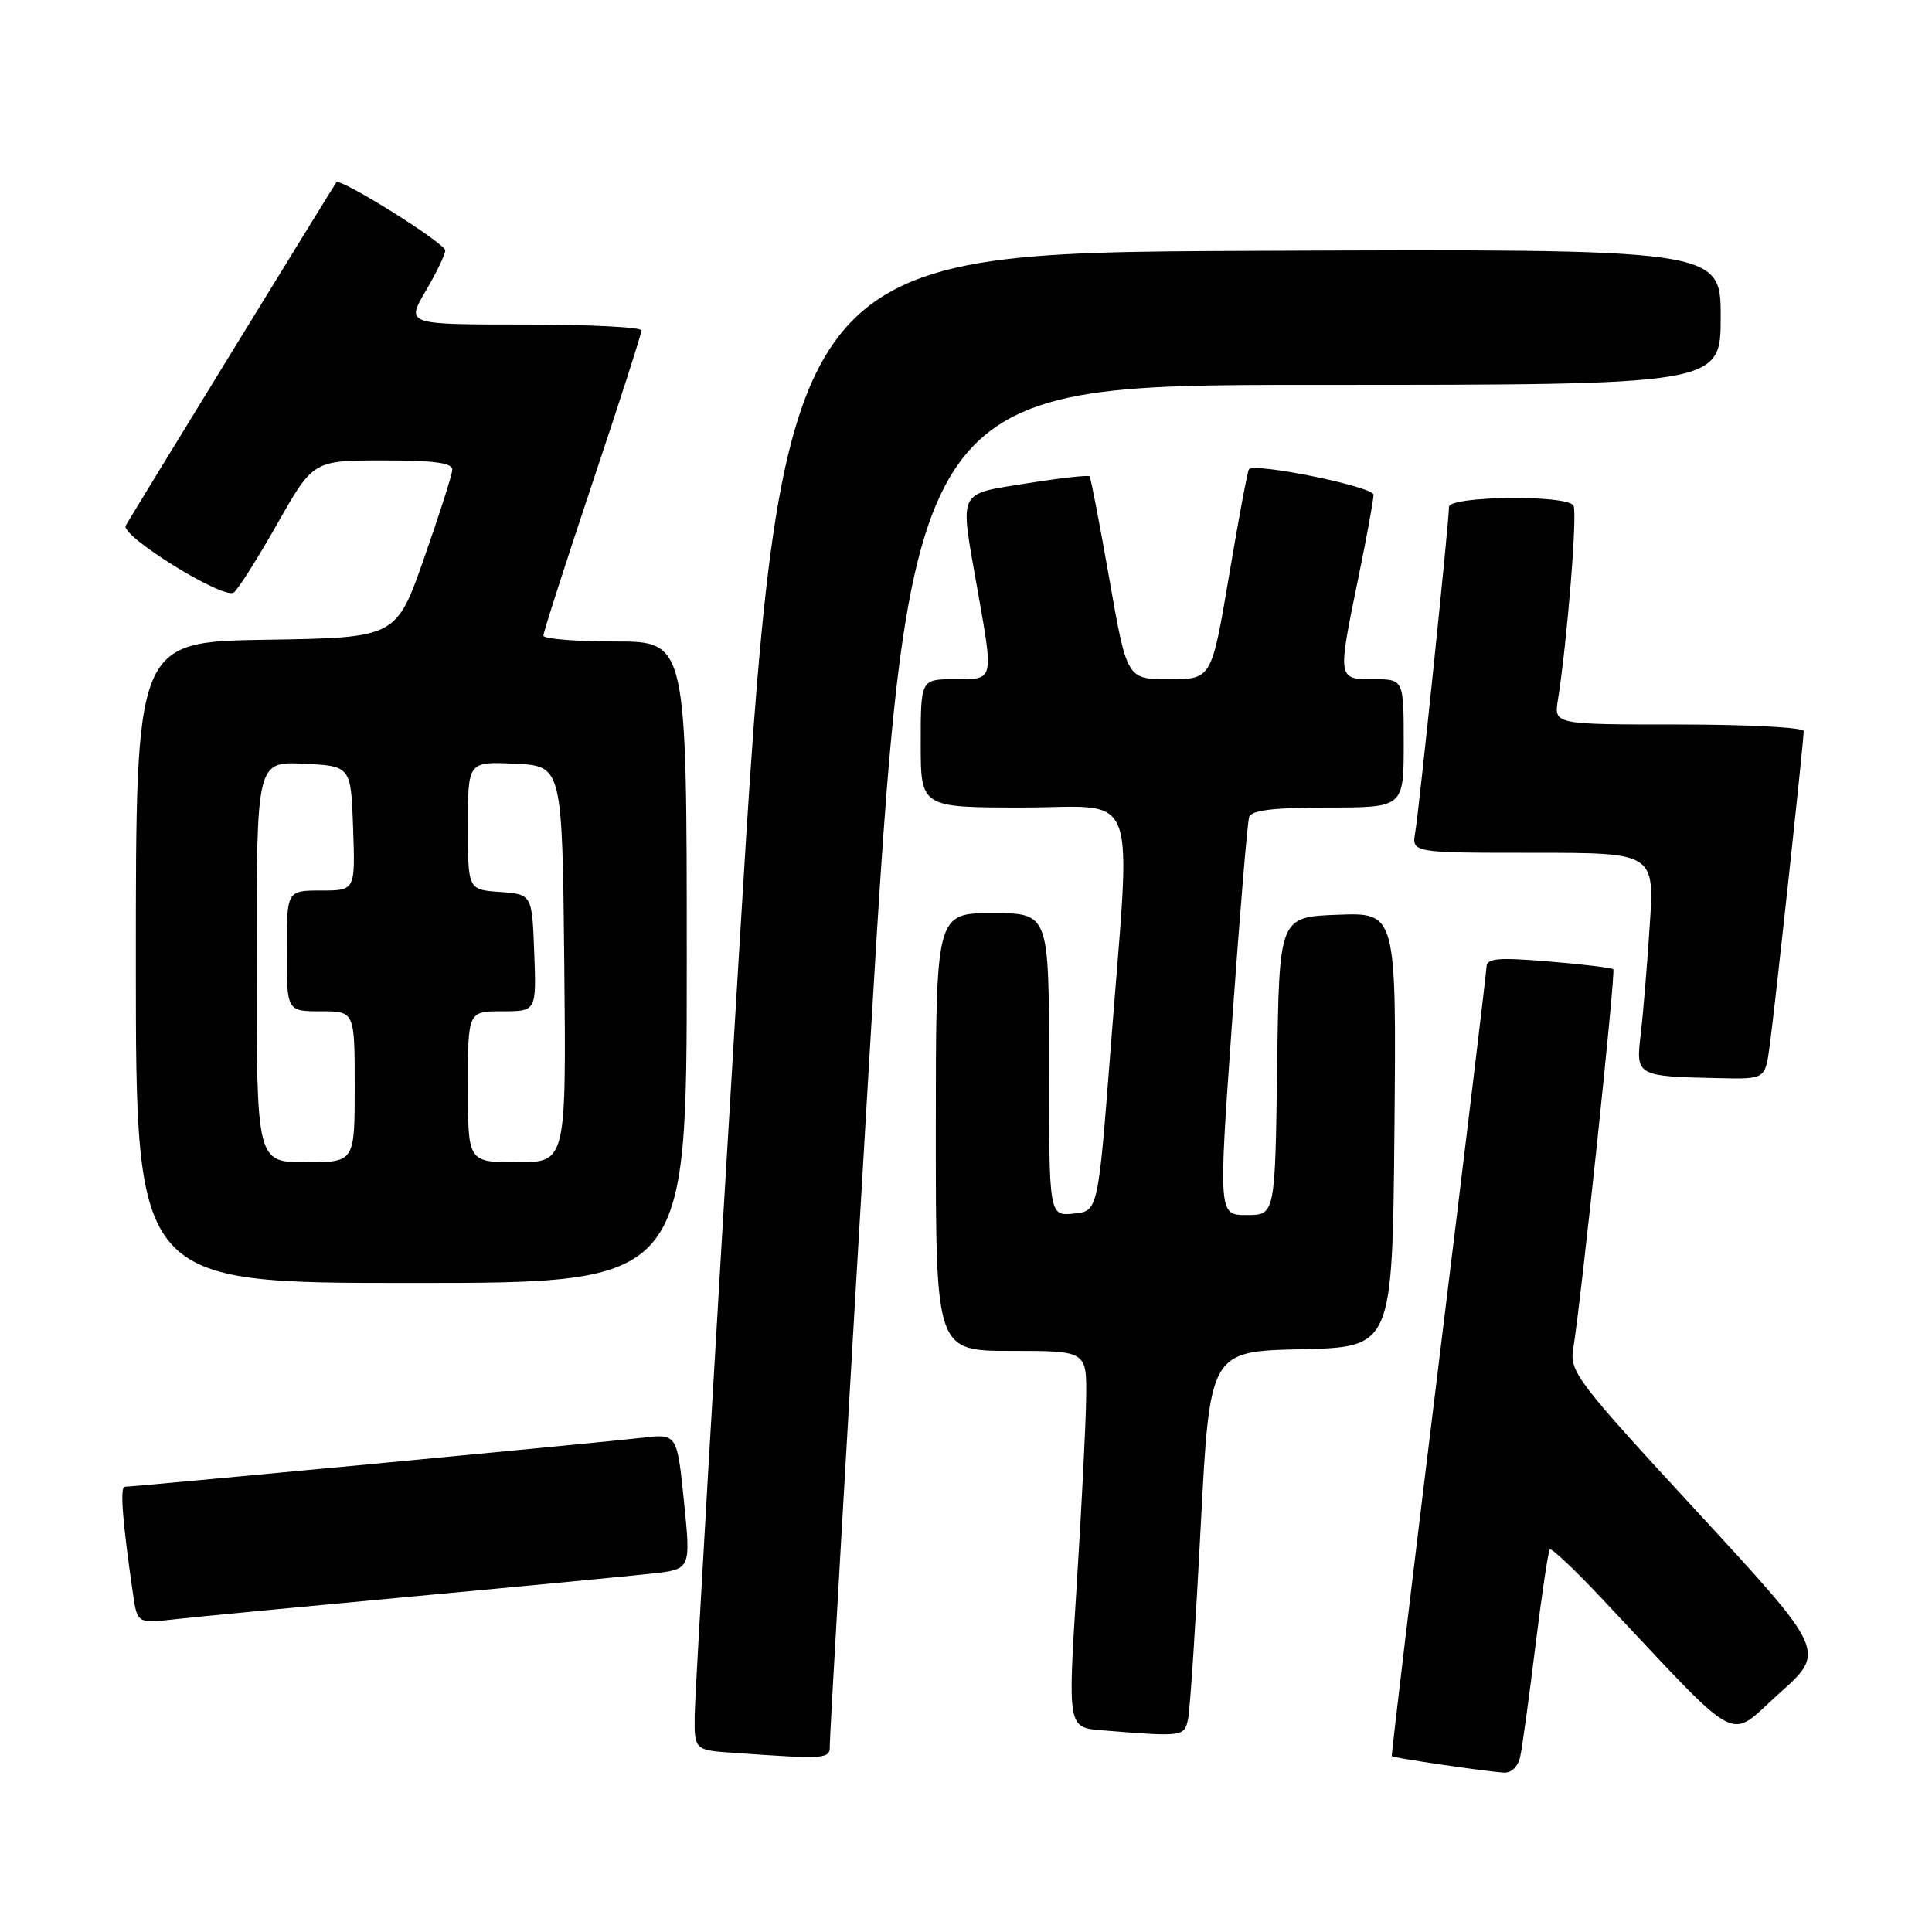 <?xml version="1.0" encoding="UTF-8" standalone="no"?>
<!DOCTYPE svg PUBLIC "-//W3C//DTD SVG 1.1//EN" "http://www.w3.org/Graphics/SVG/1.1/DTD/svg11.dtd" >
<svg xmlns="http://www.w3.org/2000/svg" xmlns:xlink="http://www.w3.org/1999/xlink" version="1.1" viewBox="0 0 256 256">
 <g >
 <path fill="currentColor"
d=" M 201.44 232.75 C 201.71 231.51 202.61 224.92 203.45 218.10 C 204.29 211.28 205.15 205.52 205.36 205.30 C 205.58 205.09 208.62 207.96 212.13 211.68 C 231.20 231.94 228.76 230.63 235.74 224.40 C 241.97 218.84 241.97 218.84 224.95 200.38 C 208.95 183.05 207.95 181.74 208.46 178.72 C 209.50 172.41 214.11 128.78 213.77 128.43 C 213.57 128.24 209.72 127.77 205.21 127.40 C 198.54 126.84 196.99 126.97 196.97 128.11 C 196.95 128.87 194.08 152.68 190.60 181.00 C 187.12 209.32 184.34 232.59 184.42 232.70 C 184.59 232.93 196.53 234.68 199.23 234.88 C 200.27 234.95 201.15 234.10 201.44 232.75 Z  M 109.95 231.25 C 109.93 230.29 112.28 189.34 115.19 140.25 C 120.47 51.00 120.47 51.00 174.23 51.00 C 228.00 51.00 228.00 51.00 228.00 41.99 C 228.00 32.98 228.00 32.98 165.76 33.24 C 103.53 33.50 103.53 33.50 97.82 128.00 C 94.68 179.97 92.09 224.61 92.05 227.20 C 92.00 231.90 92.00 231.90 97.25 232.26 C 109.62 233.13 110.00 233.10 109.95 231.25 Z  M 157.43 227.75 C 157.69 226.51 158.44 215.05 159.10 202.28 C 160.30 179.06 160.30 179.06 172.40 178.78 C 184.50 178.50 184.50 178.50 184.77 149.71 C 185.03 120.92 185.03 120.92 177.27 121.21 C 169.50 121.50 169.50 121.50 169.23 141.25 C 168.96 161.00 168.96 161.00 165.20 161.00 C 161.44 161.00 161.44 161.00 163.27 135.25 C 164.28 121.09 165.29 108.94 165.52 108.25 C 165.82 107.36 168.83 107.00 175.97 107.00 C 186.00 107.00 186.00 107.00 186.00 98.50 C 186.00 90.00 186.00 90.00 182.00 90.00 C 177.20 90.00 177.21 90.07 180.00 76.50 C 181.10 71.15 182.00 66.23 182.00 65.56 C 182.00 64.49 166.37 61.29 165.49 62.18 C 165.32 62.36 164.13 68.69 162.86 76.25 C 160.54 90.00 160.54 90.00 154.93 90.00 C 149.32 90.00 149.32 90.00 147.00 76.75 C 145.72 69.46 144.54 63.33 144.38 63.12 C 144.21 62.92 140.46 63.34 136.04 64.05 C 126.75 65.56 127.16 64.70 129.50 78.00 C 131.68 90.35 131.76 90.00 126.50 90.00 C 122.00 90.00 122.00 90.00 122.00 98.50 C 122.00 107.00 122.00 107.00 135.50 107.00 C 151.21 107.00 149.90 103.43 147.16 139.00 C 145.50 160.50 145.50 160.50 142.25 160.81 C 139.00 161.13 139.00 161.13 139.00 141.06 C 139.00 121.00 139.00 121.00 131.50 121.00 C 124.00 121.00 124.00 121.00 124.00 150.00 C 124.00 179.00 124.00 179.00 134.00 179.00 C 144.00 179.00 144.00 179.00 143.92 185.25 C 143.88 188.69 143.31 199.92 142.66 210.21 C 141.48 228.91 141.48 228.91 145.99 229.27 C 156.81 230.15 156.93 230.13 157.43 227.75 Z  M 55.00 211.51 C 69.58 210.16 83.76 208.80 86.52 208.49 C 91.54 207.91 91.54 207.91 90.63 198.94 C 89.71 189.97 89.71 189.97 85.11 190.51 C 80.22 191.09 17.76 197.00 16.53 197.00 C 15.87 197.00 16.23 201.65 17.64 211.31 C 18.20 215.12 18.20 215.12 23.35 214.54 C 26.18 214.22 40.42 212.86 55.00 211.51 Z  M 91.00 127.50 C 91.00 85.00 91.00 85.00 81.50 85.00 C 76.28 85.00 72.00 84.65 72.00 84.22 C 72.00 83.79 74.92 74.69 78.50 64.00 C 82.08 53.31 85.00 44.21 85.00 43.78 C 85.00 43.35 77.98 43.00 69.40 43.00 C 53.81 43.00 53.81 43.00 56.40 38.57 C 57.83 36.14 59.00 33.71 59.00 33.19 C 59.00 32.23 45.09 23.52 44.57 24.16 C 44.24 24.58 17.55 68.07 16.66 69.64 C 15.91 70.97 29.51 79.42 30.96 78.52 C 31.48 78.20 34.06 74.13 36.70 69.48 C 41.50 61.01 41.50 61.01 50.75 61.01 C 57.52 61.00 59.98 61.33 59.93 62.25 C 59.90 62.94 58.21 68.22 56.18 74.00 C 52.50 84.50 52.50 84.50 35.25 84.77 C 18.00 85.05 18.00 85.05 18.00 127.52 C 18.00 170.00 18.00 170.00 54.50 170.00 C 91.00 170.00 91.00 170.00 91.00 127.50 Z  M 234.47 138.75 C 235.13 134.01 239.00 98.24 239.00 96.87 C 239.00 96.39 231.55 96.00 222.45 96.00 C 205.91 96.00 205.91 96.00 206.43 92.75 C 207.67 84.95 209.04 67.87 208.49 66.98 C 207.59 65.53 192.00 65.71 192.00 67.17 C 192.00 69.13 188.04 107.32 187.53 110.25 C 187.05 113.00 187.05 113.00 203.14 113.00 C 219.24 113.00 219.24 113.00 218.59 122.75 C 218.24 128.11 217.70 134.60 217.39 137.17 C 216.75 142.55 216.88 142.63 227.69 142.86 C 233.88 143.00 233.88 143.00 234.47 138.75 Z  M 34.00 127.45 C 34.00 100.90 34.00 100.90 40.25 101.20 C 46.50 101.50 46.50 101.50 46.79 109.75 C 47.08 118.00 47.08 118.00 42.54 118.00 C 38.00 118.00 38.00 118.00 38.00 126.00 C 38.00 134.00 38.00 134.00 42.50 134.00 C 47.00 134.00 47.00 134.00 47.00 144.00 C 47.00 154.00 47.00 154.00 40.50 154.00 C 34.00 154.00 34.00 154.00 34.00 127.45 Z  M 62.00 144.00 C 62.00 134.00 62.00 134.00 66.54 134.00 C 71.08 134.00 71.08 134.00 70.79 126.25 C 70.50 118.50 70.50 118.50 66.25 118.19 C 62.00 117.89 62.00 117.89 62.00 109.39 C 62.00 100.90 62.00 100.90 68.25 101.20 C 74.50 101.50 74.50 101.50 74.77 127.75 C 75.03 154.00 75.03 154.00 68.52 154.00 C 62.00 154.00 62.00 154.00 62.00 144.00 Z "/>
</g>
</svg>